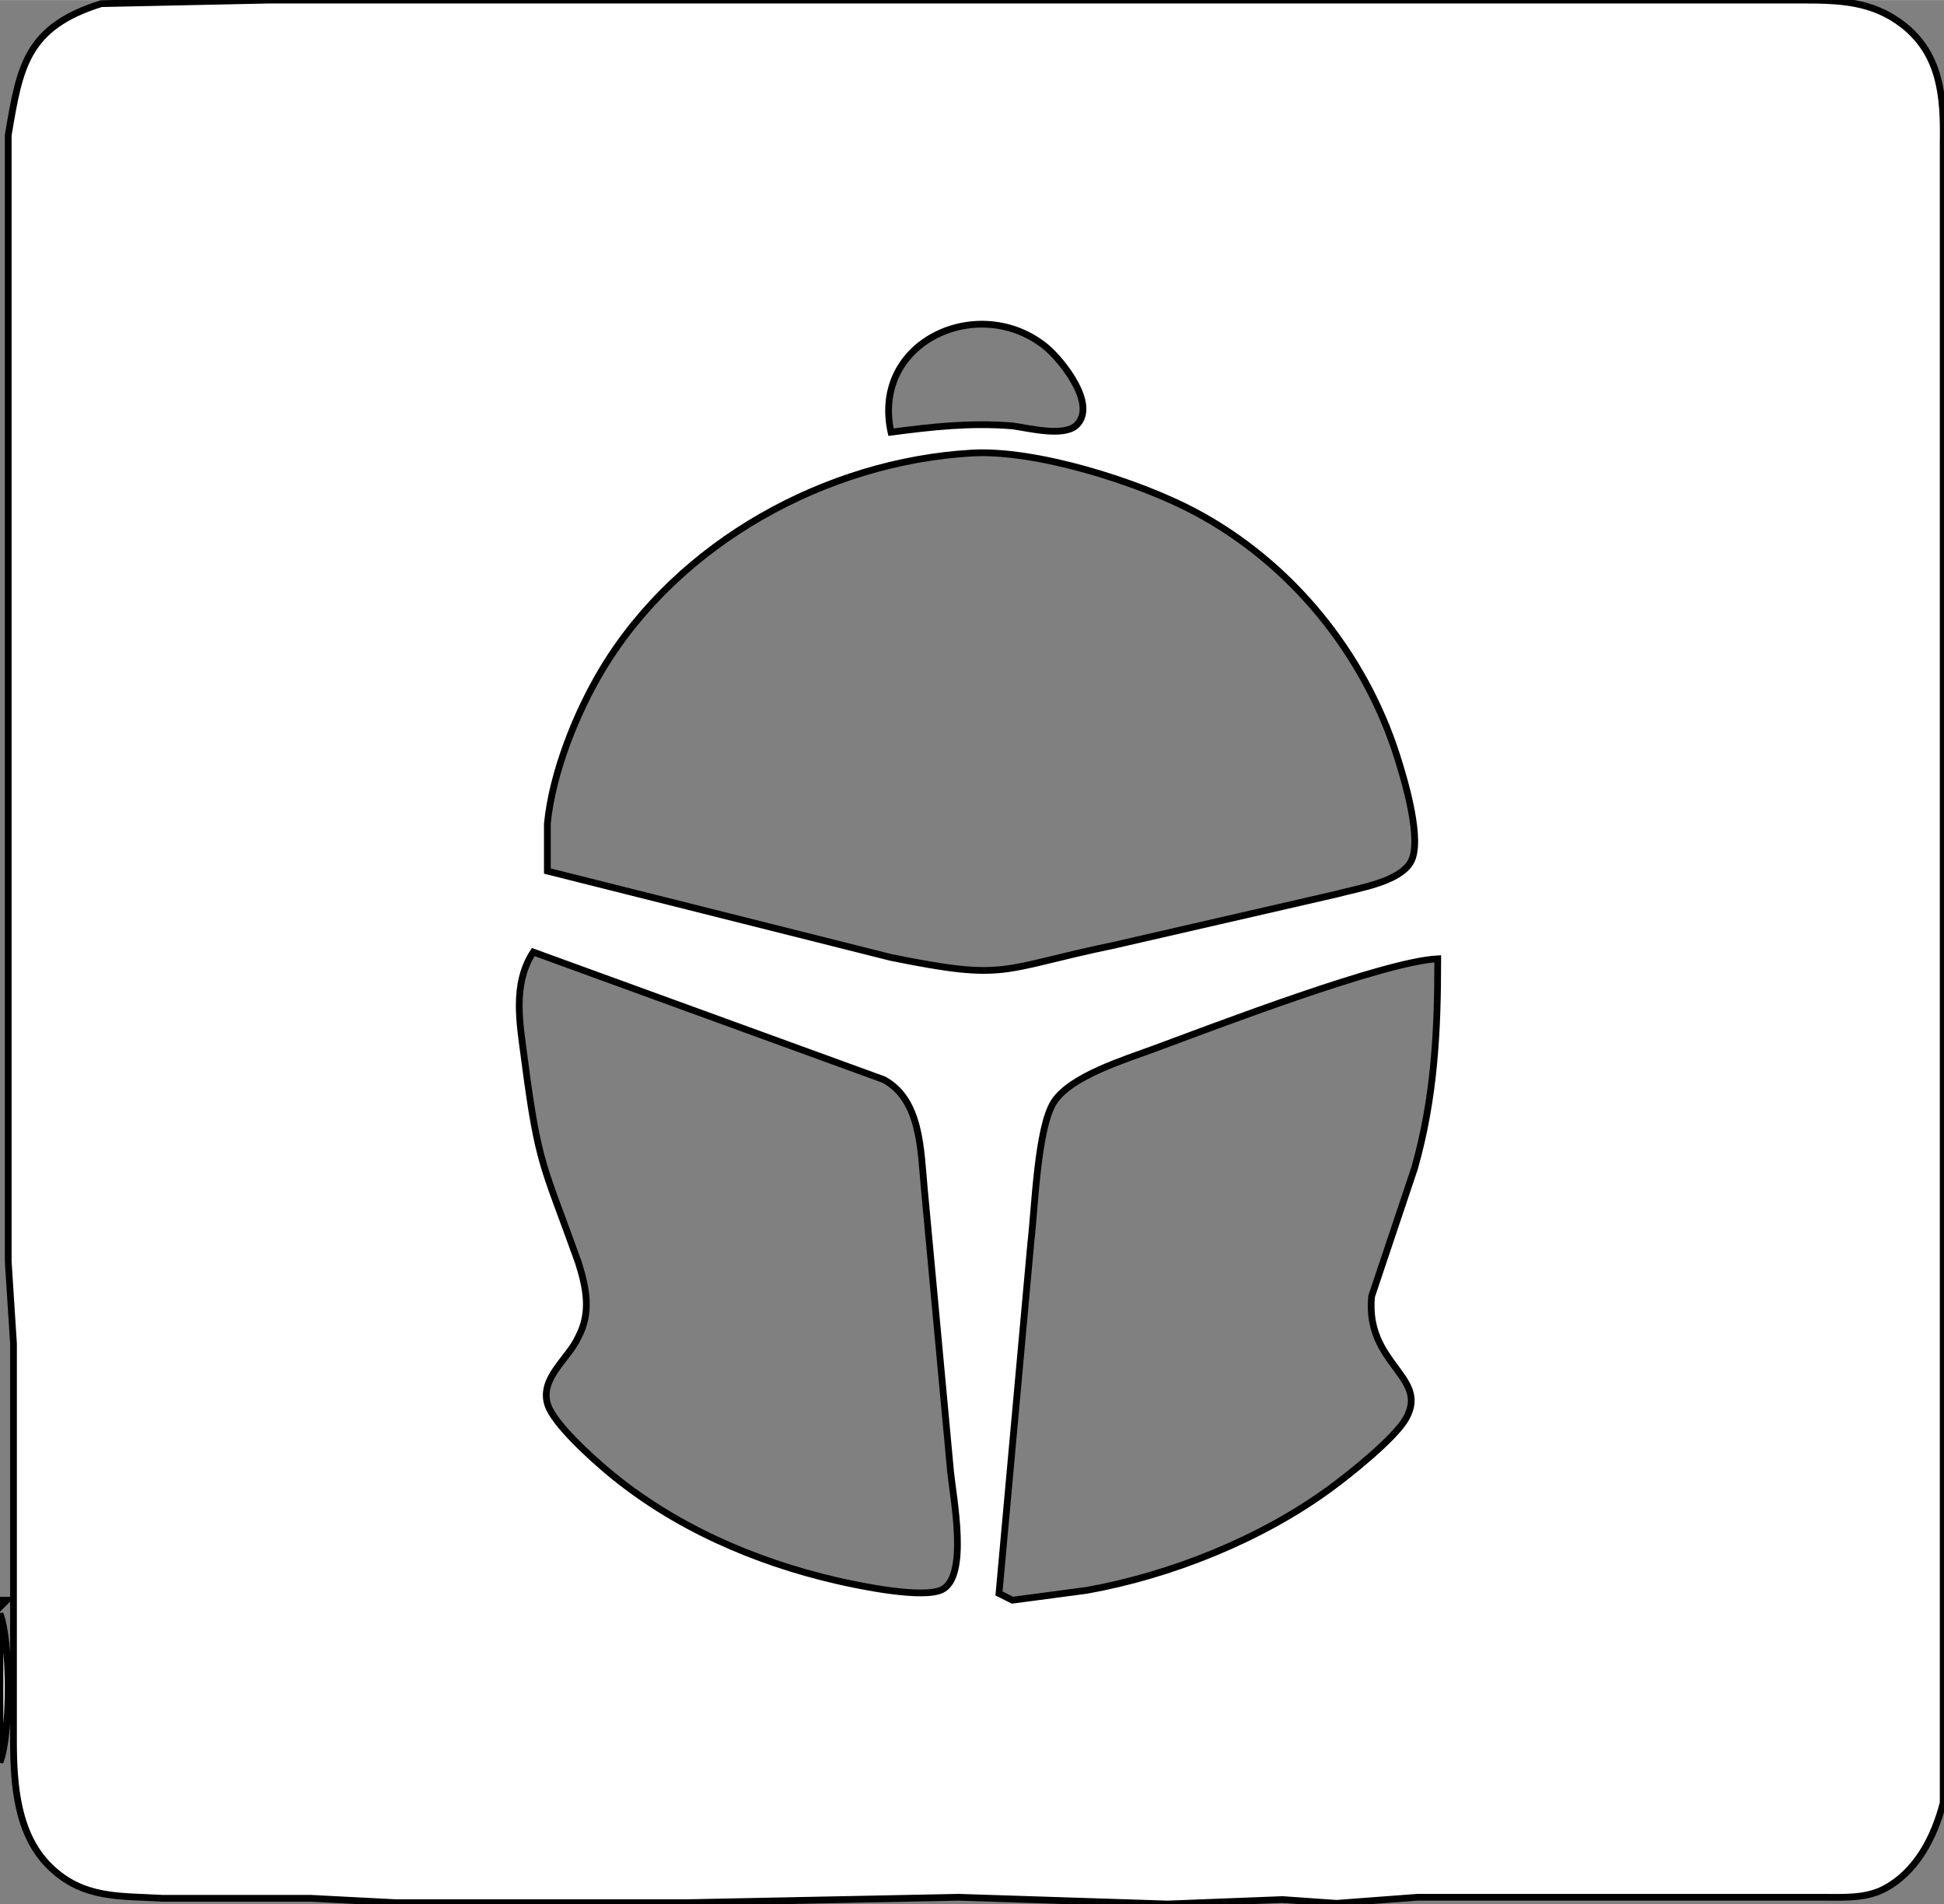<?xml version="1.0" encoding="UTF-8" standalone="no"?>
<!DOCTYPE svg PUBLIC "-//W3C//DTD SVG 20010904//EN"
              "http://www.w3.org/TR/2001/REC-SVG-20010904/DTD/svg10.dtd">

<svg xmlns="http://www.w3.org/2000/svg"
     width="4in" height="3.917in"
     viewBox="0 0 288 282">
  <rect x="0" y="0" width="288" height="282" fill="#808080" stroke="none"/>
  <path id="Selection #5"
        fill="#ffffff" stroke="black" stroke-width="1"
        d="M 15.00,0.53
           C 15.00,0.53 40.00,0.00 40.00,0.00
             40.00,0.00 85.00,0.00 85.00,0.00
             85.00,0.00 226.00,0.00 226.00,0.00
             226.00,0.00 267.00,0.00 267.00,0.00
             272.43,0.01 277.36,0.13 281.90,3.65
             287.55,8.03 287.99,14.47 287.88,21.00
             287.88,21.00 287.88,221.00 287.88,221.00
             287.88,221.00 287.88,234.00 287.88,234.00
             287.88,234.00 287.88,267.00 287.88,267.00
             286.56,272.15 283.85,277.37 279.00,279.83
             276.27,281.21 272.98,281.00 270.00,281.00
             270.00,281.00 210.00,281.00 210.00,281.00
             210.00,281.00 198.00,281.90 198.00,281.90
             198.00,281.90 190.00,281.34 190.00,281.34
             190.00,281.34 173.00,282.00 173.00,282.00
             173.00,282.00 142.00,281.00 142.00,281.00
             142.00,281.00 101.91,281.80 101.91,281.80
             101.91,281.80 94.18,281.80 94.18,281.80
             94.18,281.80 82.00,281.80 82.00,281.80
             82.00,281.80 58.59,281.80 58.59,281.80
             58.59,281.80 46.00,281.15 46.00,281.15
             46.00,281.15 24.00,281.15 24.00,281.15
             17.76,280.78 12.32,281.28 7.39,276.47
             2.54,271.75 2.01,264.34 2.00,258.00
             2.00,258.00 2.00,199.00 2.00,199.00
             2.00,199.00 1.22,186.88 1.22,186.88
             1.22,186.88 1.22,162.00 1.22,162.00
             1.22,162.00 1.22,63.00 1.22,63.00
             1.22,63.00 1.22,20.00 1.22,20.00
             2.93,9.88 3.86,4.01 15.00,0.53 Z
           M 132.00,64.00
           C 138.15,63.19 143.76,62.57 150.00,63.07
             152.43,63.40 157.36,64.68 159.36,63.07
             162.77,60.08 157.26,53.28 154.96,51.39
             145.16,43.36 129.04,50.44 132.00,64.00 Z
           M 81.09,129.00
           C 81.09,129.00 132.00,141.80 132.00,141.80
             149.48,145.35 147.94,143.53 165.00,140.00
             165.00,140.00 198.00,132.42 198.00,132.42
             201.18,131.55 207.20,130.67 208.96,127.72
             210.83,124.60 208.06,115.44 206.97,112.00
             202.10,96.68 191.22,83.33 177.00,75.78
             168.65,71.35 153.47,66.55 144.00,67.09
             122.37,68.33 100.61,80.35 89.32,99.00
             85.41,105.47 81.83,114.41 81.09,121.99
             81.09,121.99 81.09,129.00 81.09,129.00 Z
           M 79.00,141.00
           C 75.88,145.82 77.01,151.58 77.72,157.00
             79.78,172.85 80.54,172.56 85.69,187.00
             86.84,190.66 87.63,194.34 85.69,198.00
             84.24,201.24 79.94,204.08 81.13,207.99
             82.00,210.84 87.67,215.92 90.04,217.91
             99.74,226.05 111.74,231.29 124.00,234.11
             127.23,234.86 136.75,236.84 139.57,235.43
             143.51,233.45 141.22,221.89 140.83,218.00
             140.83,218.00 136.93,176.00 136.93,176.00
             136.40,170.36 136.43,162.88 130.94,159.90
             130.94,159.90 79.00,141.00 79.00,141.00 Z
           M 213.00,142.00
           C 205.01,142.39 179.85,152.05 171.00,155.32
             166.74,156.90 158.60,159.37 156.14,163.21
             153.68,167.04 153.31,179.06 152.72,184.00
             152.72,184.00 148.00,236.00 148.00,236.00
             148.00,236.00 150.00,237.00 150.00,237.00
             150.00,237.00 161.00,235.54 161.00,235.54
             173.46,233.31 186.78,227.98 197.00,220.51
             199.92,218.38 206.72,212.97 208.34,210.00
             211.73,203.83 202.24,202.06 203.20,192.00
             203.20,192.00 209.57,173.00 209.57,173.00
             212.53,162.53 213.00,152.77 213.00,142.00 Z
           M 0.00,237.00
           C 0.00,237.00 1.00,237.00 1.00,237.00
             1.00,237.00 0.00,238.00 0.00,238.00
             0.00,238.00 0.00,237.00 0.00,237.00 Z
           M 0.00,239.00
           C 1.60,243.04 1.60,256.96 0.00,261.00
             0.00,261.00 0.00,239.00 0.00,239.00 Z" />
</svg>
